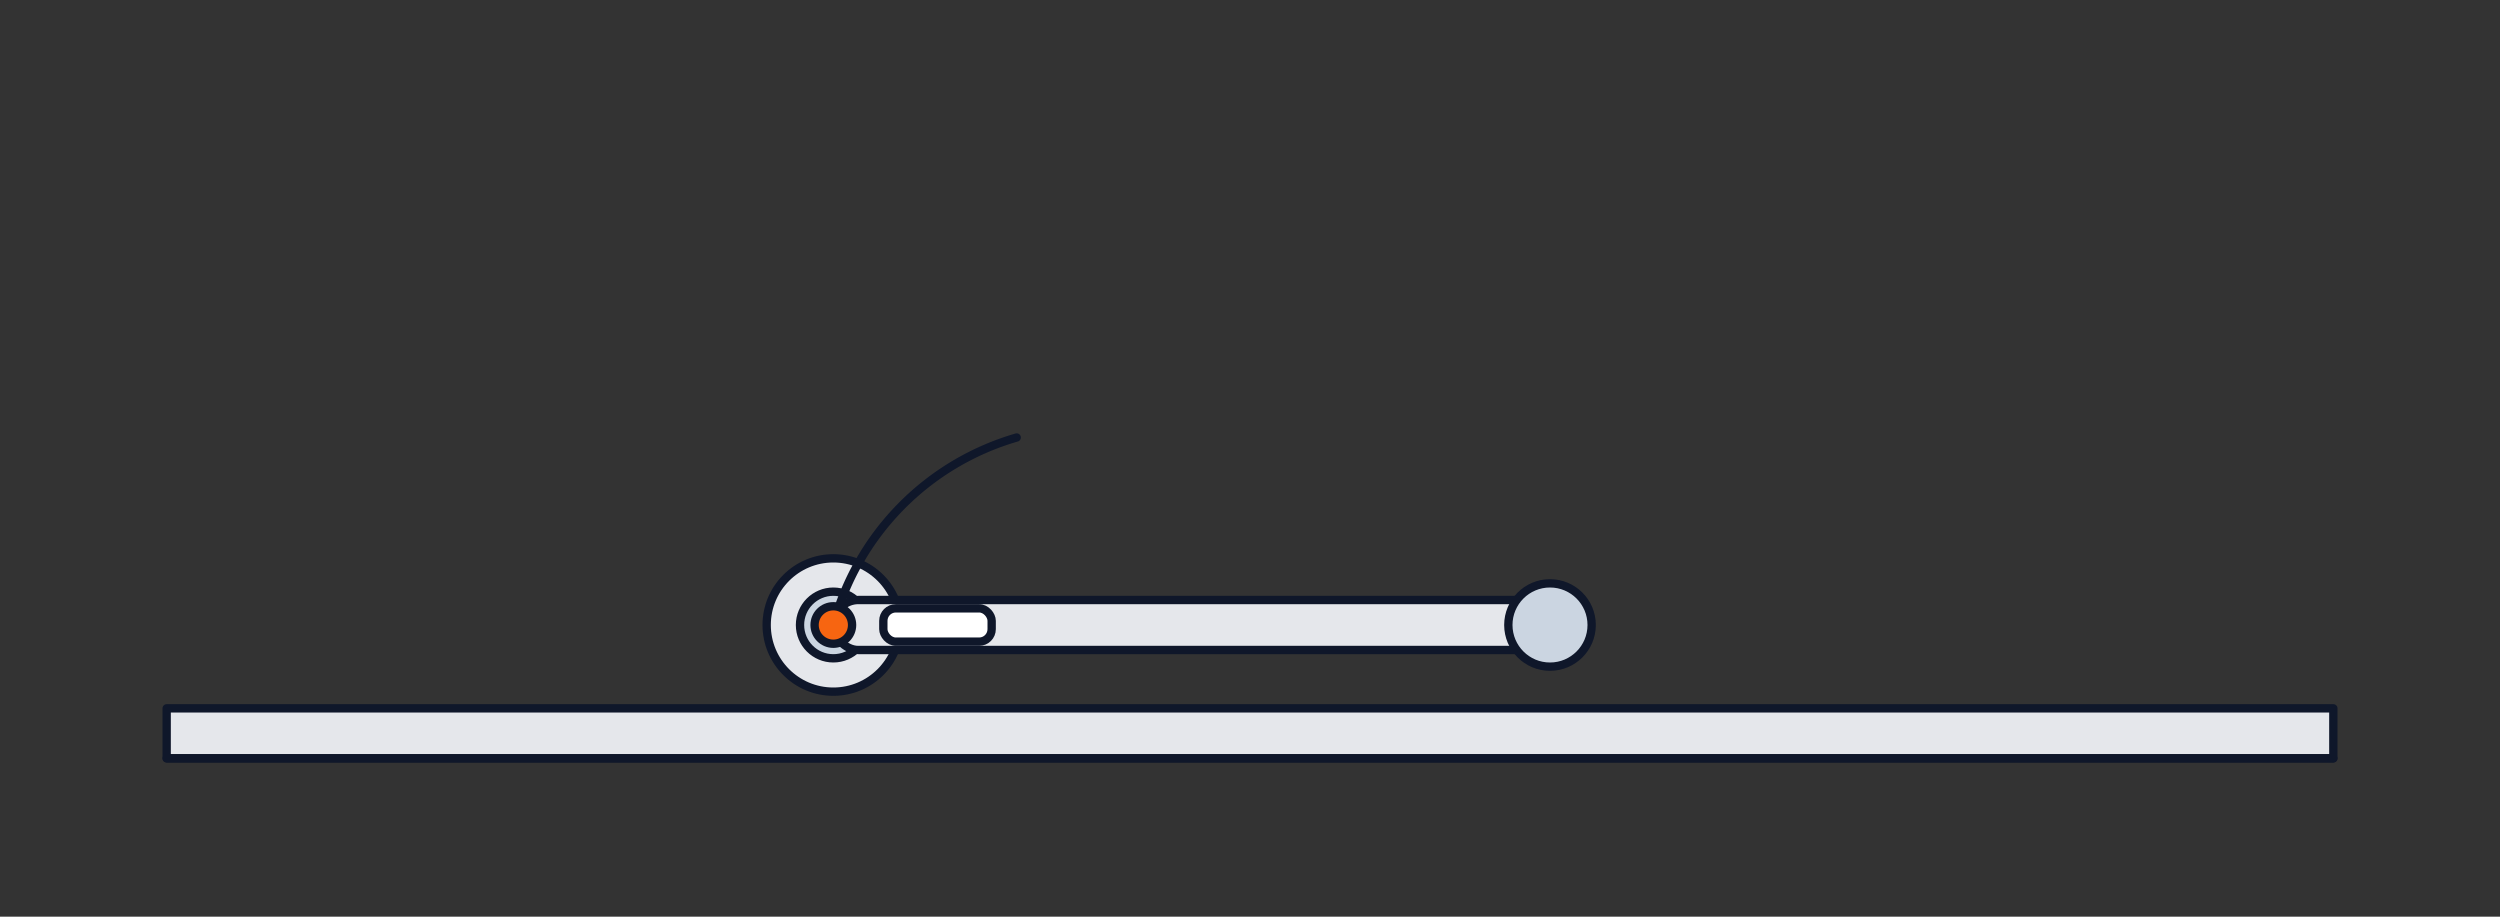 <svg xmlns="http://www.w3.org/2000/svg" role="img" focusable="false" width="600" height="220" viewBox="0 0 600 220">
  <rect x="0" y="0" width="600" height="220" fill="#333333" stroke="none"/>
  <title>Parking brake set animation</title>
  <desc>Lever rotates up to set brake; subtle ratchet ticks and accent pulse confirm engagement</desc>
  <defs>
    <style>
      .st{stroke:#0F172A;stroke-width:2;stroke-linecap:round;stroke-linejoin:round}
    </style>
  </defs>

  <!-- Base plate and ground -->
  <g id="base">
    <rect x="40" y="170" width="520" height="12" fill="#E5E7EB" class="st"/>
    <line x1="40" y1="182" x2="560" y2="182" stroke="#CBD5E1" class="st"/>
    <!-- Pivot mount -->
    <circle cx="200" cy="150" r="16" fill="#E5E7EB" class="st"/>
    <circle cx="200" cy="150" r="8" fill="#CBD5E1" class="st"/>
  </g>

  <!-- Ratchet notches and arc near lever path -->
  <g id="ratchet">
    <!-- Arc indicating lever travel -->
    <path d="M200 150 A64 64 0 0 1 244 105" fill="none" stroke="#CBD5E1" class="st"/>
    <!-- Notch 1 -->
    <rect x="230" y="118" width="12" height="4" rx="2" transform="rotate(-25 236 120)" fill="#E5E7EB" class="st" opacity="0">
      <animate attributeName="opacity" values="0;1;0" dur="0.25s" begin="leverAnim.begin+0.78s; leverAnim.repeatEvent+0.78s" />
    </rect>
    <!-- Notch 2 (staggered) -->
    <rect x="238" y="111" width="12" height="4" rx="2" transform="rotate(-32 244 113)" fill="#E5E7EB" class="st" opacity="0">
      <animate attributeName="opacity" values="0;1;0" dur="0.25s" begin="leverAnim.begin+0.95s; leverAnim.repeatEvent+0.95s" />
    </rect>
  </g>

  <!-- Lever assembly (rotates about pivot at 200,150) -->
  <g id="lever">
    <!-- Lever body -->
    <rect x="200" y="144" width="170" height="12" rx="6" fill="#E5E7EB" class="st"/>
    <!-- Handle tip -->
    <circle cx="372" cy="150" r="10" fill="#CBD5E1" class="st"/>
    <!-- Decorative slot near base -->
    <rect x="212" y="146" width="26" height="8" rx="3" fill="#FFFFFF" class="st"/>
    <!-- Rotation animation: 10° → 45° (0.7s ease-out), hold 0.4s, back to 10° (0.5s), rest 0.6s -->
    <animateTransform id="leverAnim" attributeName="transform" type="rotate"
      values="10 200 150; 45 200 150; 45 200 150; 10 200 150; 10 200 150"
      keyTimes="0; 0.318; 0.5; 0.727; 1"
      calcMode="spline"
      keySplines="0 0 0.2 1; 0 0 1 1; 0.4 0 1 1; 0 0 1 1"
      dur="2.2s" repeatCount="indefinite"/>
  </g>

  <!-- Accent pulse at the pivot (confirmation) -->
  <g transform="translate(200 150)">
    <circle r="4.5" fill="#F76511" stroke="#F76511" class="st"/>
    <animateTransform attributeName="transform" type="scale"
      values="1;1.12;1" keyTimes="0;0.5;1"
      dur="0.3s" begin="leverAnim.begin+0.7s; leverAnim.repeatEvent+0.7s" />
  </g>
</svg>
